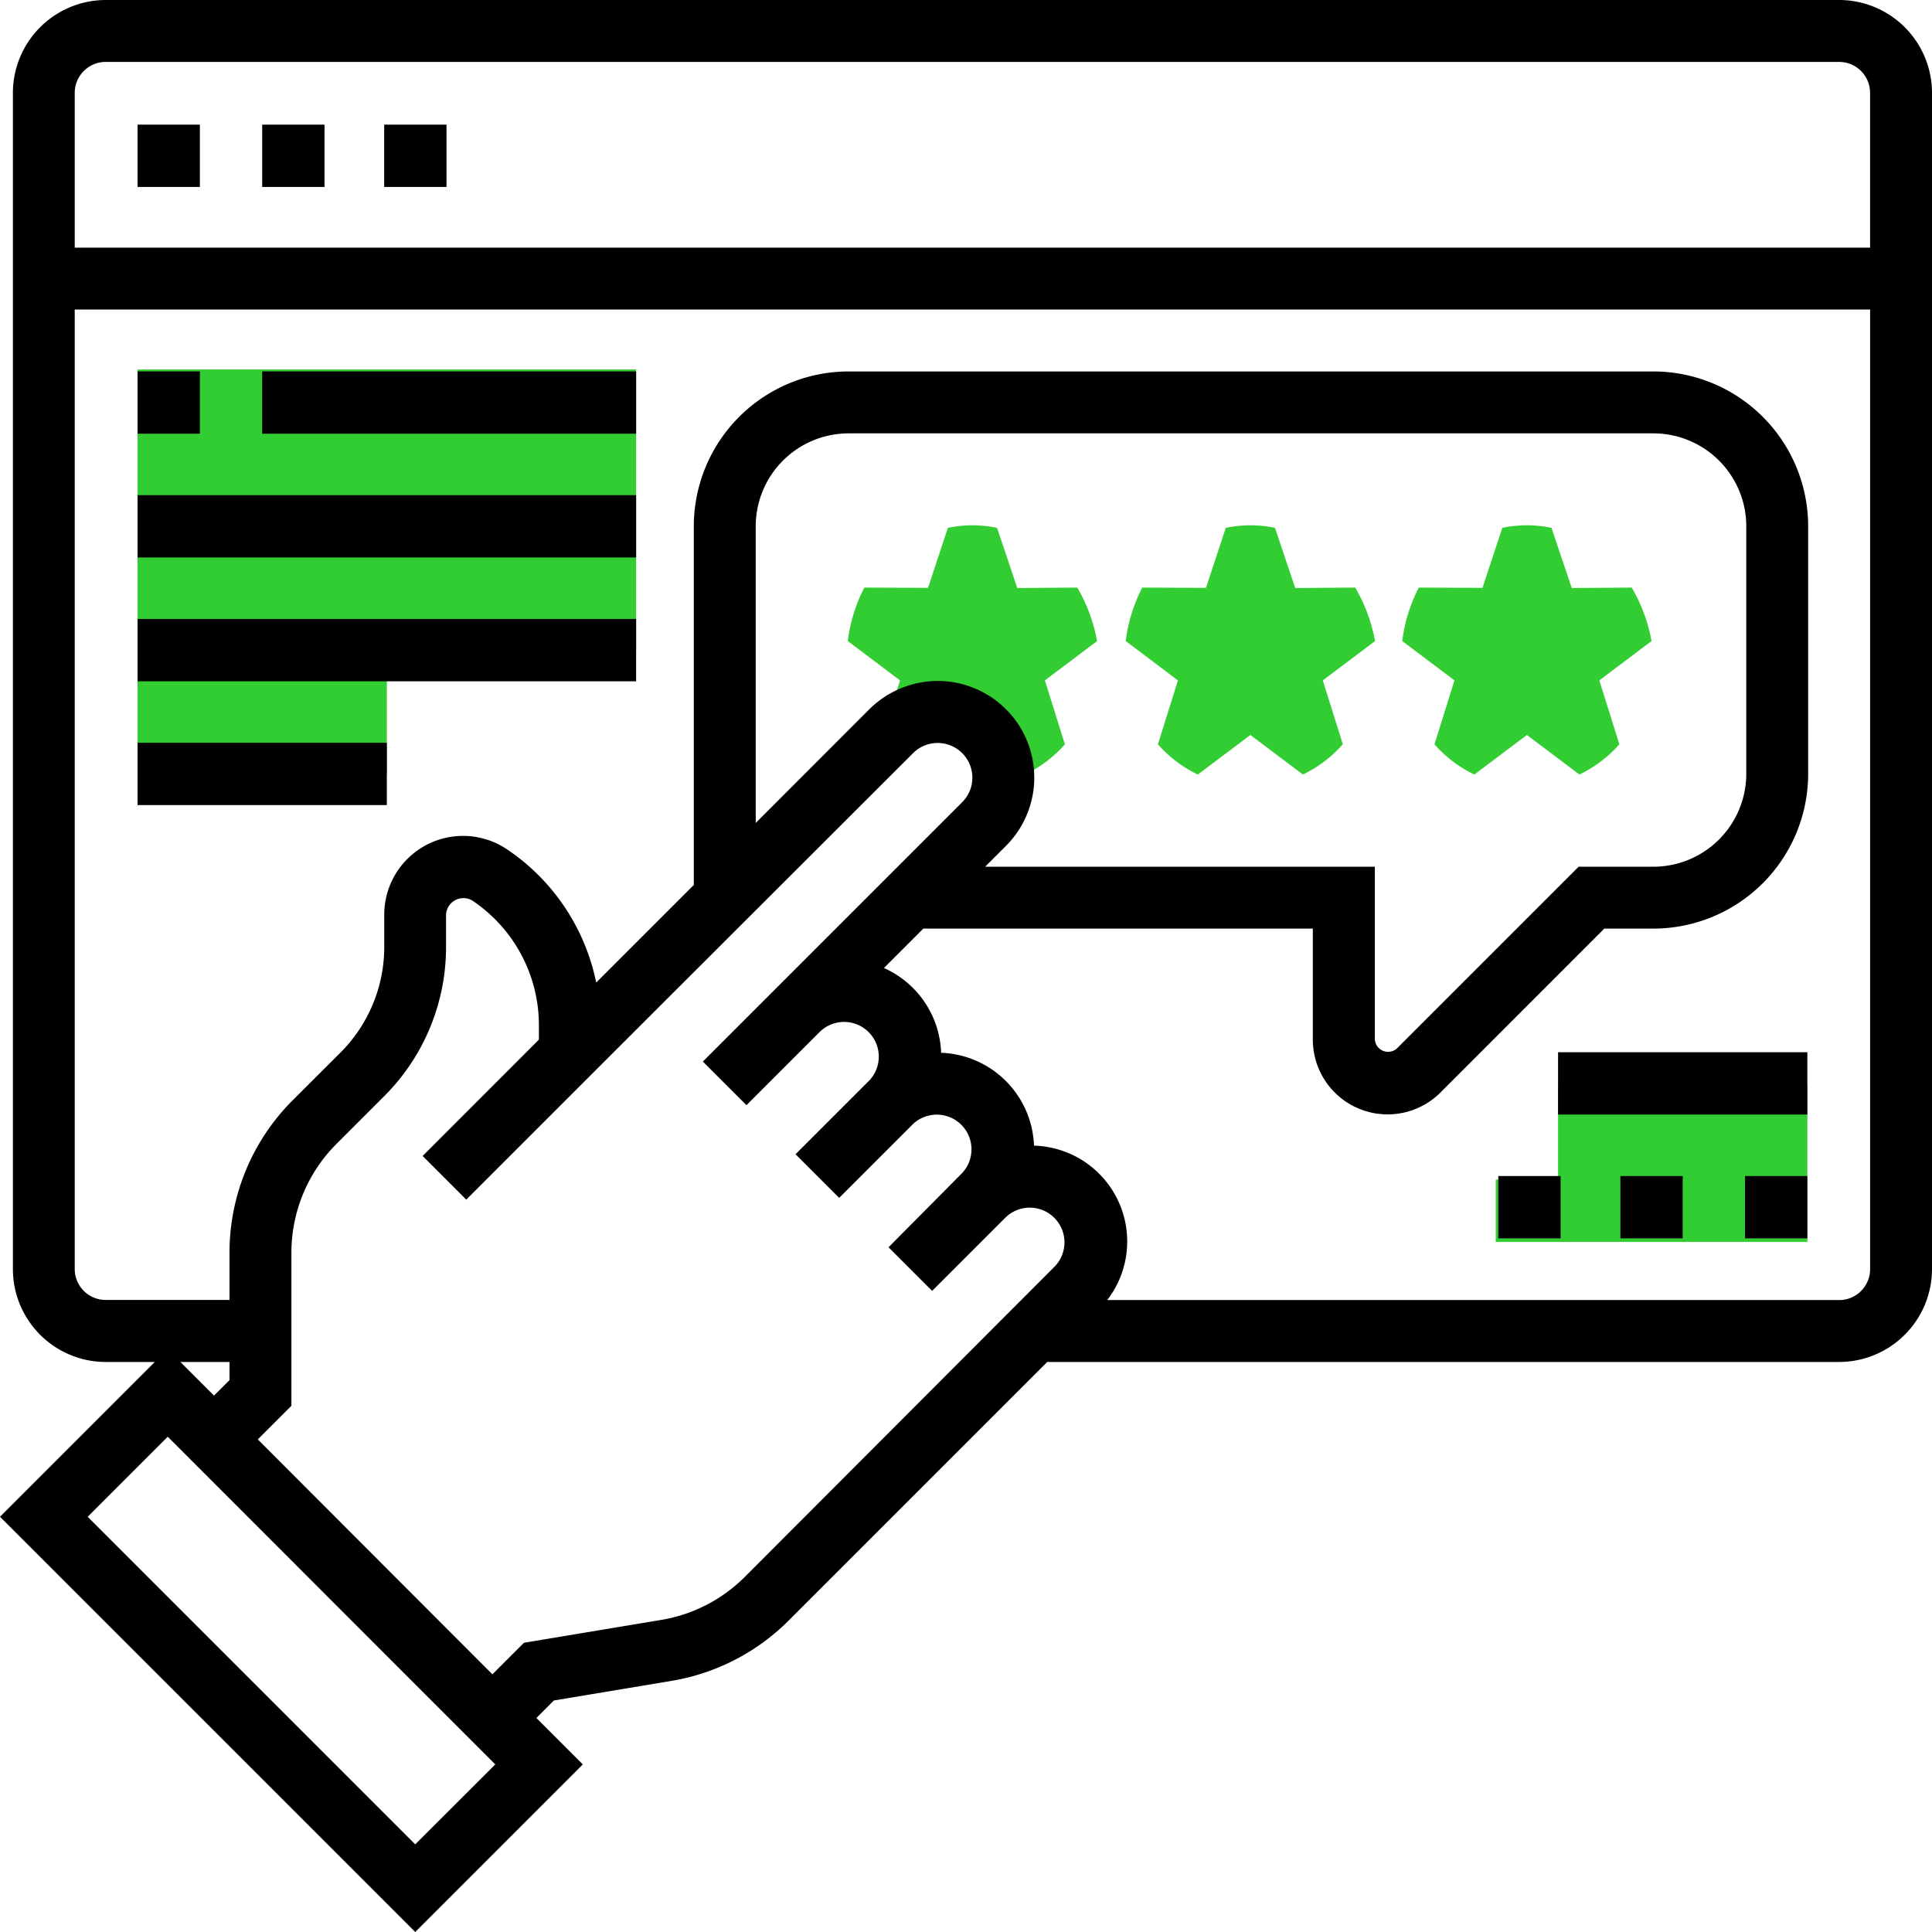 <svg xmlns="http://www.w3.org/2000/svg" width="62" height="62" viewBox="0 0 62 62">
  <g id="rating_reviews" transform="translate(-0.586 -1)">
    <g id="Group_37916" data-name="Group 37916" transform="translate(5 12.856)">
      <path id="Path_50182" data-name="Path 50182" d="M36,21.717A5.248,5.248,0,0,0,35.364,20l-1.925.014-.649-1.93a3.8,3.8,0,0,0-1.58,0l-.635,1.925L28.531,20A5.066,5.066,0,0,0,28,21.717l1.676,1.262-.614,1.959.317-.317a2.116,2.116,0,0,1,3.48.756l.827.623a4.029,4.029,0,0,0,1.281-.97l-.643-2.051Z" transform="translate(-5.207 -13)" fill="#32cd32"/>
      <path id="Path_50183" data-name="Path 50183" d="M38.676,22.979,37,21.717A5.073,5.073,0,0,1,37.531,20l2.044.009.635-1.925a3.8,3.8,0,0,1,1.58,0l.649,1.93L44.364,20A5.225,5.225,0,0,1,45,21.716l-1.676,1.262.643,2.051a4.058,4.058,0,0,1-1.281.97L41,24.73,39.314,26a4.029,4.029,0,0,1-1.281-.97Z" transform="translate(-5.288 -13)" fill="#32cd32"/>
      <path id="Path_50184" data-name="Path 50184" d="M47.676,22.979,46,21.717A5.073,5.073,0,0,1,46.531,20l2.044.009.635-1.925a3.8,3.8,0,0,1,1.58,0l.649,1.93L53.364,20A5.225,5.225,0,0,1,54,21.716l-1.676,1.262.643,2.051a4.058,4.058,0,0,1-1.281.97L50,24.73,48.314,26a4.029,4.029,0,0,1-1.281-.97Z" transform="translate(-5.414 -13)" fill="#32cd32"/>
      <path id="Path_50185" data-name="Path 50185" d="M51,36v3H49v2H59V36Z" transform="translate(-5.414 -13)" fill="#32cd32"/>
      <path id="Path_50186" data-name="Path 50186" d="M5,13V26h8V22h8V13Z" transform="translate(-5 -13)" fill="#32cd32"/>
    </g>
    <path id="Path_50187" data-name="Path 50187" d="M59.606,1H3.977A2.984,2.984,0,0,0,1,3.98V41.728a2.984,2.984,0,0,0,2.98,2.98H5.553L.586,49.675,13.911,63l5.378-5.378-1.49-1.49.562-.562,3.763-.627A6.921,6.921,0,0,0,25.9,53l8.293-8.293H59.606a2.984,2.984,0,0,0,2.98-2.98V3.98A2.984,2.984,0,0,0,59.606,1ZM3.977,2.987H59.606a.994.994,0,0,1,.993.993V8.947H2.984V3.98A.994.994,0,0,1,3.977,2.987Zm3.477,42.8L6.375,44.708H7.951v.582Zm6.457,14.4L3.4,49.675l2.569-2.569L16.48,57.622ZM24.492,51.6a4.939,4.939,0,0,1-2.7,1.387l-4.391.731-1.013,1.013L8.859,47.192l1.079-1.079v-4.9A4.936,4.936,0,0,1,11.393,37.7l1.517-1.517A6.759,6.759,0,0,0,14.9,31.372V30.348a.56.56,0,0,1,.842-.449,4.815,4.815,0,0,1,2.138,4.006v.458L14.2,38.046l-.051.051,1.4,1.4.051-.051,4.265-4.265L29.89,25.167a1.114,1.114,0,0,1,1.9.788,1.105,1.105,0,0,1-.326.788l-5.96,5.96-2.363,2.363,1.4,1.4,2.363-2.363a1.114,1.114,0,0,1,1.575,1.575l-2.363,2.363,1.4,1.4,2.363-2.363a1.114,1.114,0,0,1,1.575,1.575L29.1,41.026l1.4,1.4,2.363-2.363a1.114,1.114,0,0,1,1.575,1.575ZM32.2,28.814l.668-.668a3.1,3.1,0,0,0-2.192-5.293,3.121,3.121,0,0,0-2.192.908L24.838,27.41V17.887a2.984,2.984,0,0,1,2.98-2.98H53.646a2.984,2.984,0,0,1,2.98,2.98v7.947a2.984,2.984,0,0,1-2.98,2.98h-2.4l-5.84,5.84a.427.427,0,0,1-.7-.291V28.814Zm27.4,13.907H36.117a3.076,3.076,0,0,0-2.349-4.956,3.094,3.094,0,0,0-2.98-2.98,3.1,3.1,0,0,0-1.835-2.721L30.216,30.8h12.5v3.562a2.4,2.4,0,0,0,4.094,1.7L52.07,30.8h1.575a4.972,4.972,0,0,0,4.967-4.967V17.887a4.972,4.972,0,0,0-4.967-4.967H27.818a4.972,4.972,0,0,0-4.967,4.967V29.4l-3.132,3.132a6.784,6.784,0,0,0-2.868-4.28,2.528,2.528,0,0,0-3.934,2.1v1.024a4.789,4.789,0,0,1-1.413,3.41L9.988,36.3a6.909,6.909,0,0,0-2.037,4.917v1.5H3.977a.994.994,0,0,1-.993-.993V10.934H60.6V41.728a.994.994,0,0,1-.993.993Z" transform="translate(0 0)"/>
    <path id="Path_50188" data-name="Path 50188" d="M5,5H7V7H5Z"/>
    <path id="Path_50189" data-name="Path 50189" d="M9,5h2V7H9Z"/>
    <path id="Path_50190" data-name="Path 50190" d="M13,5h2V7H13Z" transform="translate(-0.085)"/>
    <path id="Path_50191" data-name="Path 50191" d="M57,39h2v2H57Z" transform="translate(-0.414 -0.26)"/>
    <path id="Path_50192" data-name="Path 50192" d="M53,39h2v2H53Z" transform="translate(-0.414 -0.26)"/>
    <path id="Path_50193" data-name="Path 50193" d="M49,39h2v2H49Z" transform="translate(-0.332 -0.26)"/>
    <path id="Path_50194" data-name="Path 50194" d="M51,35h8v2H51Z" transform="translate(-0.414 -0.233)"/>
    <path id="Path_50195" data-name="Path 50195" d="M5,13H7v2H5Z" transform="translate(0 -0.082)"/>
    <path id="Path_50196" data-name="Path 50196" d="M9,13H21v2H9Z" transform="translate(0 -0.082)"/>
    <path id="Path_50197" data-name="Path 50197" d="M5,17H21v2H5Z" transform="translate(0 -0.11)"/>
    <path id="Path_50198" data-name="Path 50198" d="M5,21H21v2H5Z" transform="translate(0 -0.137)"/>
    <path id="Path_50199" data-name="Path 50199" d="M5,25h8v2H5Z" transform="translate(0 -0.164)"/>
  </g>
</svg>
